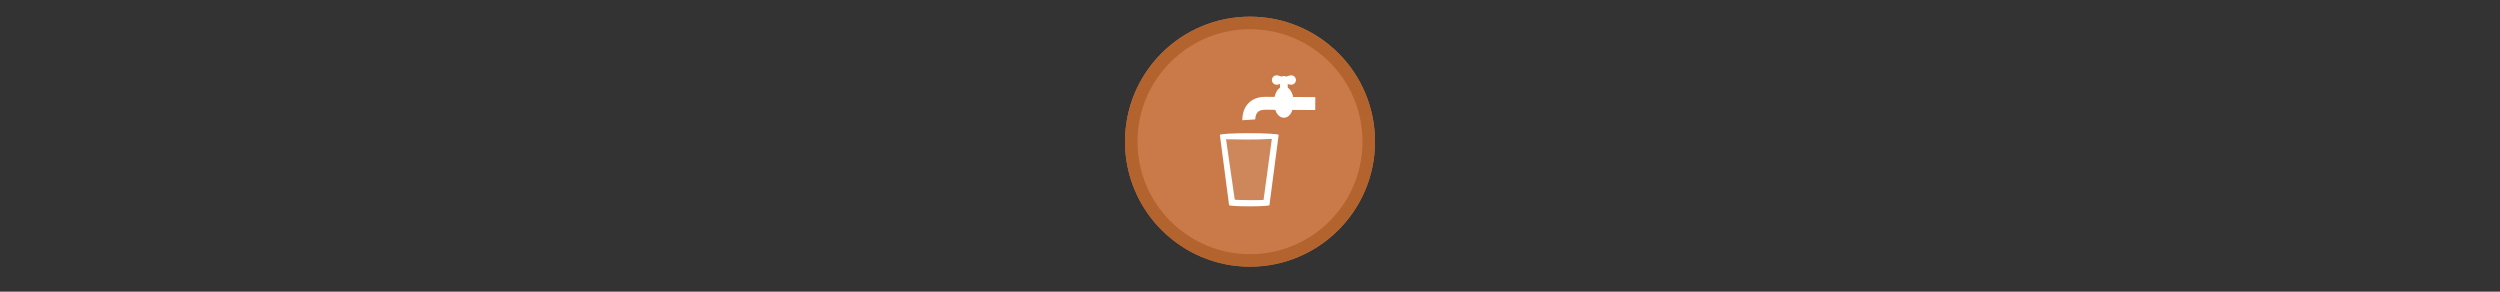 <svg width="300" height="35" viewBox="0 0 300 35" fill="none" xmlns="http://www.w3.org/2000/svg">

<rect x="0" y="0" width="300" height="35" fill="#333333" stroke="none"/>

<g transform="translate(135, 2) scale(1.5 1.5) "> 

<g clip-path="url(#clip0)">
<path opacity="0.953" d="M9.999 0C15.514 0 20 4.446 20 10C20 15.517 15.514 20 9.999 20C4.486 20 0 15.517 0 10C0 4.446 4.486 0 9.999 0V0Z" fill="#D17E4A"/>
<path opacity="0.95" fill-rule="evenodd" clip-rule="evenodd" d="M10 19C14.971 19 19 14.971 19 10C19 5.029 14.971 1 10 1C5.029 1 1 5.029 1 10C1 14.971 5.029 19 10 19ZM10 20C15.523 20 20 15.523 20 10C20 4.477 15.523 0 10 0C4.477 0 0 4.477 0 10C0 15.523 4.477 20 10 20Z" fill="#B3622E"/>
</g>
<defs>
<clipPath id="clip0">
<path d="M0 0H20V20H0V0Z" fill="white"/>
</clipPath>
</defs>

</g>


<g transform="translate(141, 8) scale(0.031 0.031) "> 

<path opacity="0.985" d="M426.867 51.681C415.203 56.042 399.222 62.531 393.233 62.531C387.244 62.531 382.383 57.67 382.383 51.681C382.383 45.692 387.244 40.831 393.233 40.831C398.941 41.05 415.539 47.796 426.867 51.681Z" fill="#ffffff" stroke="#ffffff" stroke-width="15" stroke-linecap="round" stroke-linejoin="round"/>
<path opacity="0.985" d="M416.383 51.681C428.046 56.042 444.028 62.531 450.017 62.531C456.006 62.531 460.867 57.67 460.867 51.681C460.867 45.692 456.006 40.831 450.017 40.831C444.309 41.05 427.711 47.796 416.383 51.681Z" fill="#ffffff" stroke="#ffffff" stroke-width="15" stroke-linecap="round" stroke-linejoin="round"/>
<path d="M421.442 51.138V117.322L422.256 143.09" stroke="#ffffff" stroke-width="30" stroke-linecap="round"/>
<path opacity="0.985" d="M444.227 137.394C444.228 143.38 443.639 149.308 442.495 154.839C441.35 160.37 439.672 165.395 437.557 169.629C435.441 173.862 432.928 177.221 430.163 179.512C427.399 181.803 424.435 182.983 421.442 182.983C418.449 182.983 415.486 181.803 412.721 179.512C409.956 177.221 407.443 173.862 405.328 169.629C403.212 165.395 401.534 160.37 400.389 154.839C399.245 149.308 398.656 143.38 398.657 137.394C398.656 131.409 399.245 125.481 400.389 119.95C401.534 114.419 403.212 109.393 405.328 105.16C407.443 100.926 409.956 97.568 412.721 95.277C415.486 92.986 418.449 91.806 421.442 91.806C424.435 91.806 427.399 92.986 430.163 95.277C432.928 97.568 435.441 100.926 437.557 105.16C439.672 109.393 441.35 114.419 442.495 119.95C443.639 125.481 444.228 131.409 444.227 137.394Z" fill="#ffffff" stroke="#ffffff" stroke-width="30" stroke-linecap="round" stroke-linejoin="round"/>
<path d="M542.96 142.819L365.023 141.814L350.918 141.734C281.48 140.649 285.82 205.748 285.82 205.748" stroke="#ffffff" stroke-width="50"/>
<path d="M401.203 264.665H401.046C401.226 264.509 401.325 264.352 401.325 264.194C401.325 260.462 350.375 257.438 287.524 257.438C224.673 257.438 173.723 260.462 173.723 264.194C173.723 264.352 173.822 264.509 174.003 264.665H173.723L209.24 535.501H209.4C209.086 535.67 208.92 535.843 208.92 536.017C208.92 538.595 244.113 540.683 287.525 540.683C330.938 540.683 366.131 538.595 366.131 536.017C366.131 535.843 365.964 535.67 365.65 535.501L401.203 264.665ZM342.846 515.7C341.026 517.383 233.111 516.594 231.291 514.911L197.552 281.064C255.138 281.256 296.608 284.118 374.888 279.486L342.846 515.7Z" fill="#ffffff"/>
<path opacity="0.1" fill-rule="evenodd" clip100-rule="evenodd" d="M188.191 276.644L383.079 278.222L351.518 527.771L218.174 529.349L188.191 276.644Z" fill="#ffffff"/>

</g>

</svg>